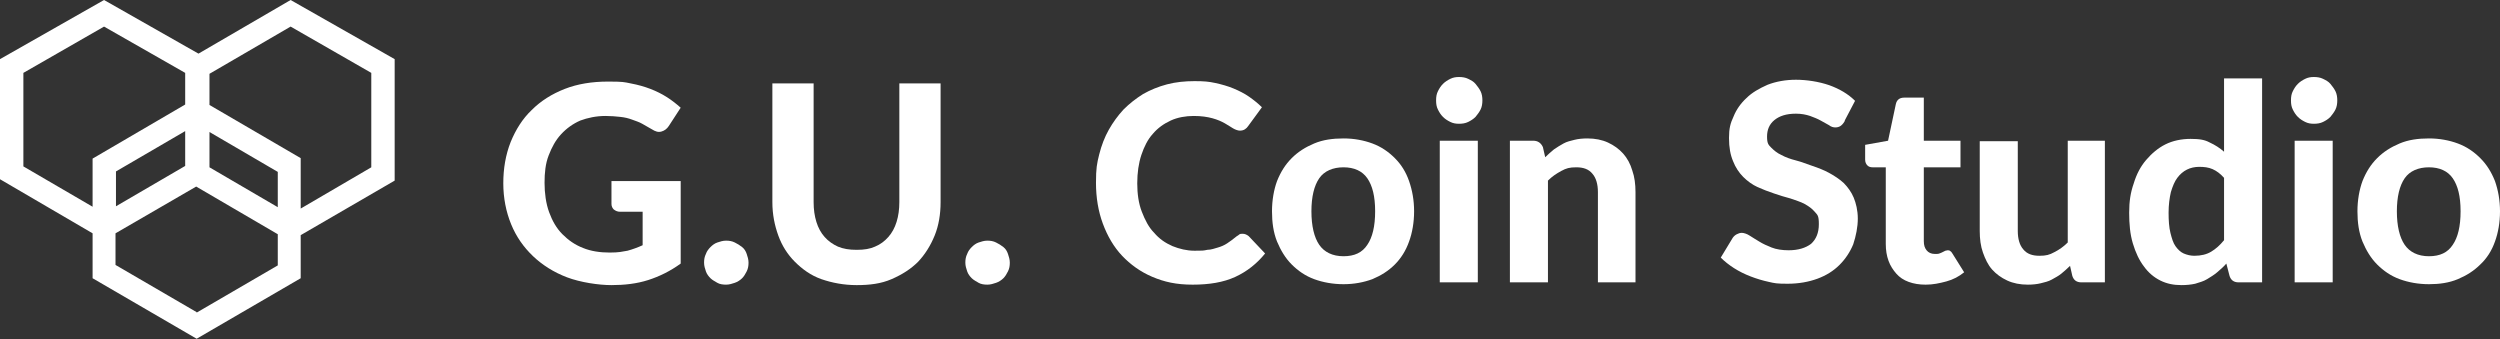 <?xml version="1.0" encoding="UTF-8"?>
<svg id="_レイヤー_2" xmlns="http://www.w3.org/2000/svg" version="1.1" viewBox="0 0 545.4 74">
  <rect x="0" y="0" width="545.4" height="74" fill="#333333" stroke="none"/>
  <!-- Generator: Adobe Illustrator 29.2.1, SVG Export Plug-In . SVG Version: 2.1.0 Build 116)  -->
  <defs>
    <style>
      .st0 {
        fill: #fff;
      }
    </style>
  </defs>
  <g id="_レイヤー_3">
    <g id="G.U._Coin_Studio">
      <g>
        <path class="st0" d="M133.6,39.5h14.9v18c-2.2,1.6-4.6,2.8-7.1,3.6-2.5.8-5.2,1.1-8,1.1s-6.8-.6-9.7-1.7-5.4-2.7-7.4-4.6c-2.1-2-3.7-4.3-4.8-7-1.1-2.7-1.7-5.7-1.7-8.9s.5-6.2,1.6-9c1.1-2.7,2.6-5.1,4.6-7,2-2,4.4-3.5,7.2-4.6,2.8-1.1,6-1.6,9.4-1.6s3.5.1,5,.4c1.6.3,3,.7,4.3,1.2s2.5,1.1,3.6,1.8c1.1.7,2.1,1.5,3,2.3l-2.6,4c-.4.6-.9,1-1.6,1.2s-1.3,0-2.1-.5c-.7-.4-1.4-.8-2.1-1.2-.7-.4-1.4-.6-2.2-.9-.8-.3-1.6-.5-2.6-.6-.9-.1-2-.2-3.2-.2-2,0-3.9.4-5.5,1-1.6.7-3,1.7-4.2,3-1.2,1.3-2,2.8-2.7,4.6s-.9,3.8-.9,6,.3,4.5,1,6.4,1.6,3.5,2.9,4.8,2.7,2.3,4.5,3c1.7.7,3.7,1,5.8,1s2.7-.2,3.9-.4c1.1-.3,2.2-.7,3.3-1.2v-7.3h-4.9c-.6,0-1-.2-1.4-.5-.3-.3-.5-.7-.5-1.2v-5h0Z"/>
        <path class="st0" d="M153.6,57.3c0-.7.1-1.3.4-1.9.2-.6.6-1.1,1-1.5.4-.4.9-.8,1.5-1s1.2-.4,1.9-.4,1.3.1,1.9.4,1.1.6,1.6,1,.8.9,1,1.5.4,1.2.4,1.9-.1,1.3-.4,1.9-.6,1.1-1,1.5c-.4.4-1,.8-1.6,1-.6.2-1.2.4-1.9.4s-1.4-.1-1.9-.4-1.1-.6-1.5-1c-.4-.4-.8-.9-1-1.5s-.4-1.2-.4-1.9Z"/>
        <path class="st0" d="M187,54.5c1.5,0,2.8-.2,3.9-.7,1.2-.5,2.1-1.2,2.9-2.1.8-.9,1.4-2,1.8-3.3s.6-2.7.6-4.3v-25.9h9v25.9c0,2.6-.4,5.1-1.3,7.3-.9,2.2-2.1,4.1-3.6,5.7-1.6,1.6-3.5,2.8-5.8,3.8s-4.8,1.3-7.6,1.3-5.4-.5-7.7-1.3-4.2-2.2-5.8-3.8c-1.6-1.6-2.8-3.5-3.6-5.7s-1.3-4.6-1.3-7.3v-25.9h9v25.9c0,1.6.2,3,.6,4.3s1,2.4,1.8,3.3,1.8,1.6,2.9,2.1c1.2.5,2.5.7,4,.7h0Z"/>
        <path class="st0" d="M210.6,57.3c0-.7.1-1.3.4-1.9.2-.6.6-1.1,1-1.5.4-.4.9-.8,1.5-1s1.2-.4,1.9-.4,1.3.1,1.9.4,1.1.6,1.6,1,.8.9,1,1.5.4,1.2.4,1.9-.1,1.3-.4,1.9-.6,1.1-1,1.5c-.4.4-1,.8-1.6,1-.6.2-1.2.4-1.9.4s-1.4-.1-1.9-.4-1.1-.6-1.5-1c-.4-.4-.8-.9-1-1.5s-.4-1.2-.4-1.9Z"/>
        <path class="st0" d="M271.1,51c.5,0,.9.2,1.3.5l3.6,3.8c-1.8,2.2-3.9,3.9-6.5,5.1s-5.7,1.7-9.3,1.7-6.2-.6-8.8-1.7c-2.6-1.1-4.8-2.7-6.6-4.6s-3.2-4.3-4.2-7c-1-2.7-1.5-5.7-1.5-8.9s.2-4.2.7-6.2c.5-2,1.2-3.8,2.1-5.4s2-3.1,3.2-4.4c1.3-1.3,2.7-2.4,4.3-3.4,1.6-.9,3.3-1.6,5.2-2.1,1.9-.5,3.9-.7,6-.7s3.1.1,4.5.4c1.4.3,2.8.7,4,1.2,1.2.5,2.4,1.1,3.4,1.8,1,.7,2,1.5,2.8,2.3l-3,4.1c-.2.3-.4.5-.7.7s-.7.3-1.1.3-1-.2-1.5-.5c-.5-.3-1.1-.7-1.8-1.1s-1.6-.8-2.7-1.1-2.4-.5-4.1-.5-3.5.3-5,1-2.8,1.6-3.9,2.9c-1.1,1.2-1.9,2.8-2.5,4.6-.6,1.8-.9,3.9-.9,6.2s.3,4.4,1,6.2,1.5,3.4,2.7,4.6c1.1,1.3,2.4,2.2,4,2.9,1.5.6,3.1,1,4.8,1s1.9,0,2.8-.2c.8,0,1.6-.3,2.3-.5.7-.2,1.4-.5,2-.9s1.3-.9,1.9-1.4c.2-.2.5-.3.7-.5s.5-.2.8-.2h0Z"/>
        <path class="st0" d="M293.1,30.2c2.3,0,4.4.4,6.3,1.1,1.9.7,3.5,1.8,4.9,3.2,1.4,1.4,2.4,3,3.1,5,.7,2,1.1,4.2,1.1,6.6s-.4,4.7-1.1,6.6c-.7,2-1.8,3.7-3.1,5-1.4,1.4-3,2.4-4.9,3.2-1.9.7-4,1.1-6.3,1.1s-4.5-.4-6.4-1.1-3.5-1.8-4.9-3.2c-1.4-1.4-2.4-3.1-3.2-5-.8-2-1.1-4.2-1.1-6.6s.4-4.7,1.1-6.6c.8-2,1.8-3.6,3.2-5,1.4-1.4,3-2.4,4.9-3.2s4-1.1,6.4-1.1ZM293.1,55.9c2.4,0,4.1-.8,5.2-2.5,1.1-1.6,1.7-4,1.7-7.3s-.6-5.6-1.7-7.2c-1.1-1.6-2.9-2.4-5.2-2.4s-4.2.8-5.3,2.4c-1.1,1.6-1.7,4-1.7,7.2s.6,5.7,1.7,7.3c1.1,1.6,2.9,2.5,5.3,2.5Z"/>
        <path class="st0" d="M323.4,21.9c0,.7-.1,1.4-.4,2s-.7,1.1-1.1,1.6c-.5.5-1,.8-1.6,1.1s-1.3.4-2,.4-1.3-.1-1.9-.4c-.6-.3-1.1-.6-1.6-1.1-.5-.5-.8-1-1.1-1.6s-.4-1.2-.4-2,.1-1.4.4-2,.6-1.1,1.1-1.6,1-.8,1.6-1.1c.6-.3,1.2-.4,1.9-.4s1.4.1,2,.4c.6.3,1.2.6,1.6,1.1s.8,1,1.1,1.6c.3.6.4,1.3.4,2ZM322.4,30.7v30.9h-8.3v-30.9h8.3Z"/>
        <path class="st0" d="M337.1,34.3c.6-.6,1.3-1.2,1.9-1.7.7-.5,1.4-.9,2.1-1.3s1.6-.6,2.4-.8,1.8-.3,2.8-.3c1.7,0,3.2.3,4.5.9s2.4,1.4,3.3,2.4c.9,1,1.6,2.3,2,3.7.5,1.4.7,3,.7,4.7v19.7h-8.2v-19.7c0-1.7-.4-3.1-1.2-4-.8-1-2-1.4-3.5-1.4s-2.2.2-3.3.8-2,1.2-2.9,2.1v22.2h-8.3v-30.9h5.1c1,0,1.7.5,2.1,1.4l.5,2.2h0Z"/>
        <path class="st0" d="M402.4,26.5c-.3.5-.6.8-.9,1-.3.2-.7.3-1.1.3s-.9-.1-1.4-.5c-.5-.3-1.1-.6-1.8-1-.7-.4-1.5-.7-2.3-1-.9-.3-1.9-.5-3.1-.5-2.1,0-3.6.5-4.7,1.4s-1.6,2.1-1.6,3.6.3,1.8.9,2.4c.6.6,1.3,1.2,2.2,1.6.9.5,2,.9,3.2,1.2s2.4.8,3.6,1.2,2.5.9,3.6,1.5,2.2,1.3,3.2,2.2c.9.9,1.7,2,2.2,3.2s.9,2.8.9,4.6-.4,3.8-1,5.6c-.7,1.7-1.7,3.2-3,4.5-1.3,1.3-2.9,2.3-4.8,3-1.9.7-4.1,1.1-6.5,1.1s-2.8-.1-4.1-.4c-1.4-.3-2.7-.7-4-1.2s-2.5-1.1-3.6-1.8c-1.1-.7-2.1-1.5-2.9-2.3l2.6-4.3c.2-.3.5-.6.9-.8s.7-.3,1.1-.3,1.1.2,1.7.6c.6.4,1.3.8,2.1,1.3s1.7.9,2.7,1.3,2.3.6,3.7.6c2.1,0,3.7-.5,4.9-1.4,1.1-1,1.7-2.4,1.7-4.3s-.3-2-.9-2.7-1.3-1.2-2.2-1.7-2-.8-3.1-1.2c-1.2-.3-2.4-.7-3.6-1.1s-2.5-.9-3.6-1.4-2.2-1.3-3.1-2.2c-.9-.9-1.7-2.1-2.2-3.4-.6-1.4-.9-3-.9-5.1s.3-3.2,1-4.7c.6-1.5,1.6-2.9,2.8-4,1.2-1.2,2.8-2.1,4.6-2.9,1.8-.7,3.9-1.1,6.2-1.1s5,.4,7.3,1.2c2.2.8,4.1,1.9,5.6,3.4l-2.2,4.2h0Z"/>
        <path class="st0" d="M420.1,62.1c-1.4,0-2.6-.2-3.7-.6-1.1-.4-2-1-2.7-1.8-.7-.8-1.3-1.7-1.7-2.8-.4-1.1-.6-2.3-.6-3.7v-16.7h-2.9c-.4,0-.8-.1-1.1-.4-.3-.3-.5-.7-.5-1.3v-3.2l5-.9,1.7-8c.2-.9.8-1.4,1.8-1.4h4.3v9.4h8v5.8h-8v16.1c0,.9.2,1.5.6,2,.4.5,1,.8,1.8.8s.7,0,1-.1.5-.2.7-.3.4-.2.6-.3c.2,0,.3-.1.5-.1s.4,0,.6.2c.2.1.3.3.5.6l2.5,4c-1.1.9-2.4,1.6-3.9,2s-2.9.7-4.5.7h0Z"/>
        <path class="st0" d="M459.2,30.7v30.9h-5.1c-1.1,0-1.7-.5-2-1.4l-.5-2.2c-.6.6-1.3,1.2-1.9,1.7s-1.4.9-2.1,1.3-1.6.6-2.4.8-1.8.3-2.8.3c-1.7,0-3.2-.3-4.5-.9-1.3-.6-2.4-1.4-3.3-2.4s-1.5-2.3-2-3.7c-.5-1.4-.7-3-.7-4.7v-19.6h8.3v19.6c0,1.7.4,3.1,1.2,4,.8,1,2,1.4,3.5,1.4s2.2-.2,3.3-.8c1-.5,2-1.2,2.9-2.1v-22.2h8.3Z"/>
        <path class="st0" d="M493.5,16.9v44.7h-5.1c-1.1,0-1.7-.5-2-1.4l-.7-2.7c-.6.7-1.3,1.3-2,1.9s-1.4,1-2.2,1.5-1.7.7-2.6,1c-.9.2-1.9.3-3,.3-1.7,0-3.2-.3-4.6-1s-2.6-1.7-3.6-3.1c-1-1.3-1.8-3-2.4-5-.6-2-.8-4.2-.8-6.7s.3-4.4,1-6.4c.6-2,1.5-3.7,2.7-5.1,1.2-1.4,2.6-2.6,4.2-3.4s3.5-1.2,5.5-1.2,3.1.2,4.2.8c1.1.5,2.2,1.2,3.1,2v-16h8.3,0ZM485.2,38.8c-.8-.9-1.6-1.5-2.5-1.9s-1.9-.5-2.9-.5-1.9.2-2.7.6-1.5,1-2.1,1.8-1,1.8-1.4,3.1c-.3,1.3-.5,2.8-.5,4.5s.1,3.2.4,4.4.6,2.2,1.1,2.9,1.1,1.3,1.8,1.6c.7.3,1.5.5,2.3.5,1.5,0,2.7-.3,3.7-.9,1-.6,1.9-1.4,2.8-2.5v-13.6h0Z"/>
        <path class="st0" d="M509.9,21.9c0,.7-.1,1.4-.4,2s-.7,1.1-1.1,1.6c-.5.5-1,.8-1.6,1.1s-1.3.4-2,.4-1.3-.1-1.9-.4c-.6-.3-1.1-.6-1.6-1.1-.5-.5-.8-1-1.1-1.6s-.4-1.2-.4-2,.1-1.4.4-2,.6-1.1,1.1-1.6,1-.8,1.6-1.1c.6-.3,1.2-.4,1.9-.4s1.4.1,2,.4c.6.3,1.2.6,1.6,1.1s.8,1,1.1,1.6c.3.6.4,1.3.4,2ZM508.9,30.7v30.9h-8.3v-30.9h8.3Z"/>
        <path class="st0" d="M529.9,30.2c2.3,0,4.4.4,6.3,1.1,1.9.7,3.5,1.8,4.9,3.2,1.4,1.4,2.4,3,3.2,5,.7,2,1.1,4.2,1.1,6.6s-.4,4.7-1.1,6.6c-.7,2-1.8,3.7-3.2,5-1.4,1.4-3,2.4-4.9,3.2s-4,1.1-6.3,1.1-4.5-.4-6.4-1.1c-1.9-.7-3.5-1.8-4.9-3.2s-2.4-3.1-3.2-5c-.8-2-1.1-4.2-1.1-6.6s.4-4.7,1.1-6.6c.8-2,1.8-3.6,3.2-5,1.4-1.4,3-2.4,4.9-3.2s4-1.1,6.4-1.1ZM529.9,55.9c2.4,0,4.1-.8,5.2-2.5,1.1-1.6,1.7-4,1.7-7.3s-.6-5.6-1.7-7.2c-1.1-1.6-2.9-2.4-5.2-2.4s-4.2.8-5.3,2.4c-1.1,1.6-1.7,4-1.7,7.2s.6,5.7,1.7,7.3c1.1,1.6,2.9,2.5,5.3,2.5Z"/>
      </g>
      <g id="_浅葱色_あさぎいろ">
        <path class="st0" d="M86.1,12.9L63.4,0l-20.1,11.7L22.7,0,0,12.9v26.2l20.2,11.8v9.8l22.7,13.2,22.7-13.2v-9.4l20.5-11.9V12.9h0ZM60.6,45.2l-14.9-8.7v-7.7l14.9,8.7v7.7ZM5.1,36.2V15.9L22.7,5.8l17.7,10.1v6.9l-20.2,11.8v10.5l-15.1-8.8h0ZM40.4,28.6v7.6l-15.1,8.8v-7.6l15.1-8.8ZM42.9,68.1l-17.7-10.3v-6.9l17.6-10.2,17.8,10.4v6.8l-17.7,10.3h0ZM81,36.5l-15.4,9v-11l-19.9-11.6v-6.8l17.7-10.3,17.6,10.1v20.6h0Z"/>
      </g>
    </g>
  </g>
</svg>
